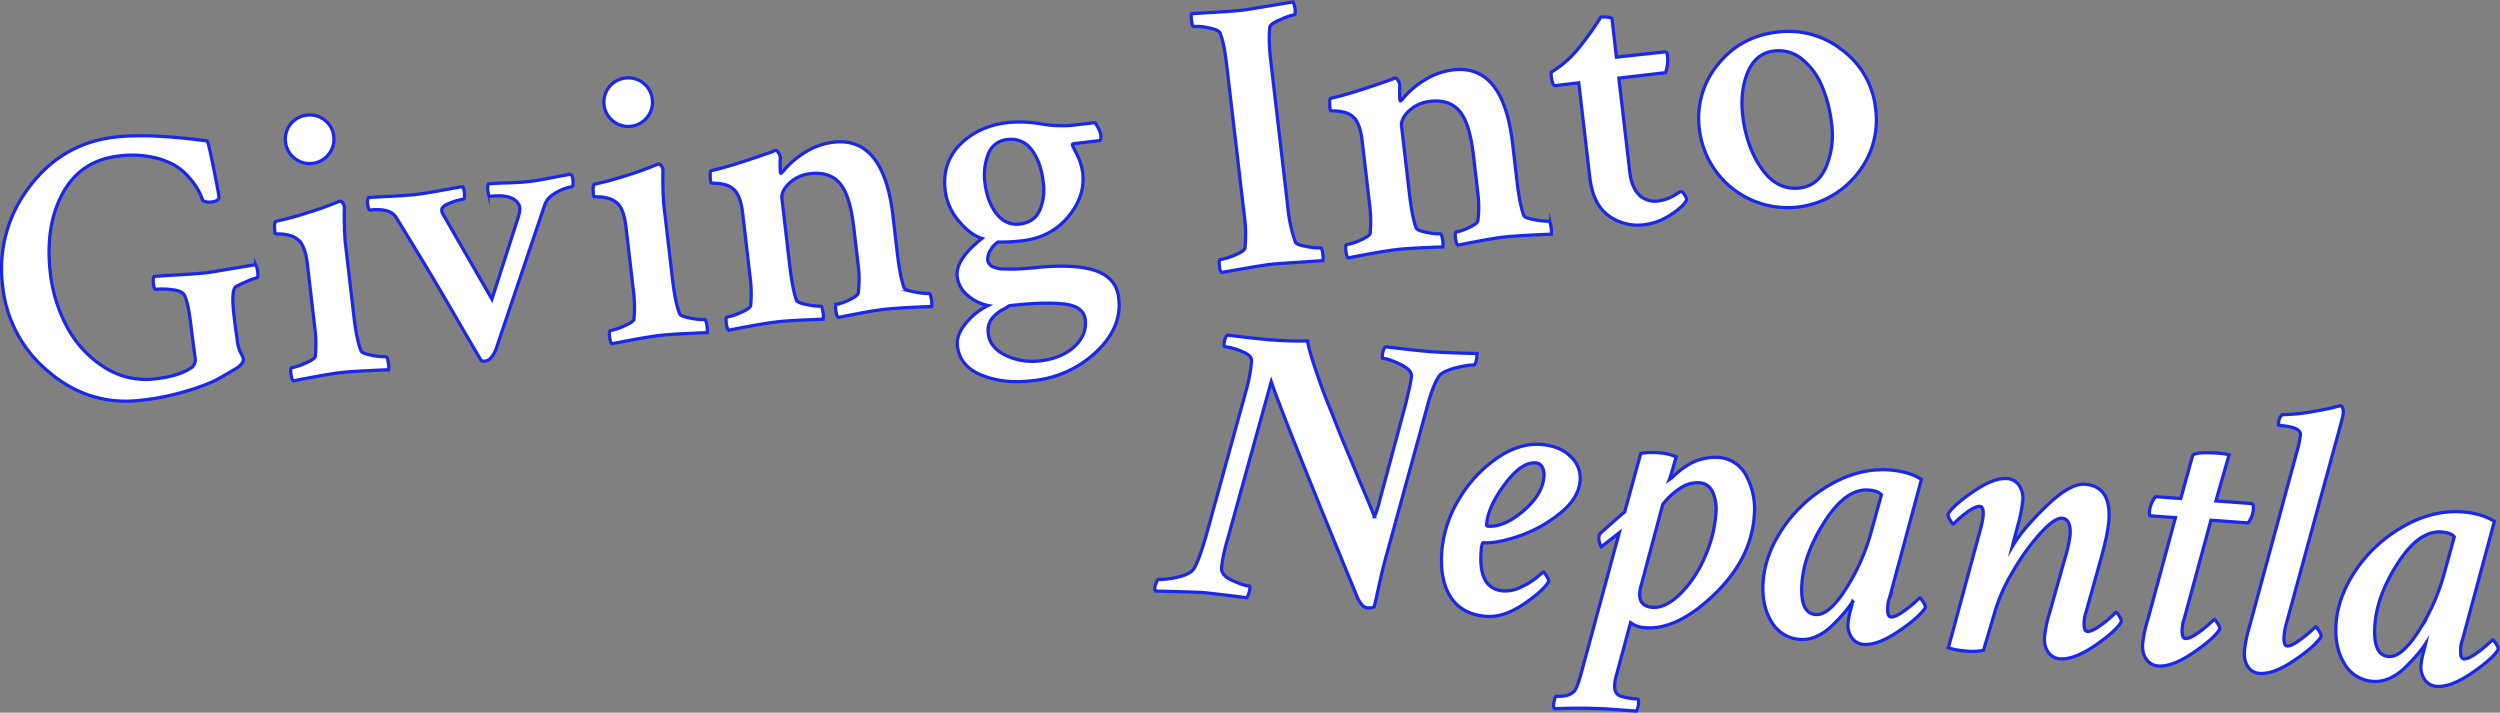 <svg id="Layer_1" data-name="Layer 1" xmlns="http://www.w3.org/2000/svg" viewBox="0 0 1195.55 340.81"><rect x="0" y="0" width="1195.55" height="340.81" fill="#808080" stroke="none"/><defs><style>.cls-1{fill:#fff;stroke:#1928eb;stroke-miterlimit:10;stroke-width:1.56px;}</style></defs><title>title</title><path class="cls-1" d="M1.28,136.88A64.12,64.12,0,0,1,13.87,89.6Q29.52,68.54,55,65.57q16.37-1.91,44,1.85.58.12,3,12.19t2.7,14.3q.26,2.23-3.46,2.67A6.72,6.72,0,0,1,97,95.94a33.84,33.84,0,0,0-2.19-5,37.06,37.06,0,0,0-4.49-6.17,27.39,27.39,0,0,0-7.3-6A37.47,37.47,0,0,0,72,75,48.9,48.9,0,0,0,56.8,74.6Q38.57,76.73,30,92.43t-5.9,38.4A71.83,71.83,0,0,0,31.89,156,51.06,51.06,0,0,0,49.4,175.3a36.61,36.61,0,0,0,25.1,5.84q11.72-1.37,17.44-5.61a4.89,4.89,0,0,0,1.36-4.5l-1.75-13.37-.15-1.3q-1.3-11.16-3.06-14.92-1-2.33-5.9-2.89a36,36,0,0,0-8-.19q-.75.09-1.06-2.61t.34-3.53q2-.24,11.32-.75t14.85-1.17l22.38-3.74a10.11,10.11,0,0,1,.93,3.1c.25,2.11.12,3.19-.38,3.25a24,24,0,0,0-4.8,1.69,49,49,0,0,0-5.27,2.5q-2.25,1.77-.84,13.86.45,3.91,1,7.8t.59,4.27a16.12,16.12,0,0,0,1.6,5.66,16,16,0,0,1,1.25,2.68q.3,2.61-3.57,4.94-7.05,4.22-10.43,5.93A99,99,0,0,1,89.22,187a121.31,121.31,0,0,1-21.83,4.43Q42.84,194.26,23.51,178A61.16,61.16,0,0,1,1.28,136.88Z"/><path class="cls-1" d="M169.24,151.24q1.32,11.35,3.44,16.57.52,1.26,5.34,2.11a27.56,27.56,0,0,0,6.49.66q.74-.09,1.15,2.6a10.63,10.63,0,0,1,.14,3.66q-1.32,0-10,.42t-12.81.93q-4.65.54-13,2.09t-9.68,1.88q-.83-.66-1.16-3.45t.42-2.88a27.14,27.14,0,0,0,6.53-2.18q4.49-1.94,4.71-3.28a61.24,61.24,0,0,0-.28-13.73l-3.53-30.32q-1-8.74-4.36-11.56a10.41,10.41,0,0,0-4.6-2.29,19.74,19.74,0,0,0-4.59-.6q-1.88,0-1.93-.34-.63-5.39.47-5.71a143.63,143.63,0,0,0,14.81-4A146.69,146.69,0,0,0,161,96.77a10.91,10.91,0,0,0,1.44-.55c.62-.07,1.17.31,1.64,1.13a3.45,3.45,0,0,1,.61,2,160.57,160.57,0,0,0,.38,16.17ZM140.83,75.65a11.41,11.41,0,0,1-4.3-7.79,11.51,11.51,0,0,1,10.2-12.78,11.21,11.21,0,0,1,8.58,2.39,11.1,11.1,0,0,1,4.29,7.7,11.41,11.41,0,0,1-2.39,8.58,11.53,11.53,0,0,1-16.37,1.91Z"/><path class="cls-1" d="M247.82,97.4q-3-4.74-13.61-3.5c-.37,0-.66-.8-.86-2.54a6.45,6.45,0,0,1,.17-3.41q2.6-.3,9.09-.49t10.67-.68q4.19-.49,10.82-1.83t9-1.62a5.45,5.45,0,0,1,.9,2.91q.35,3-.77,3.11a22.36,22.36,0,0,0-7,2.61q-4.45,2.31-5.71,6l-23.41,69.28a12.72,12.72,0,0,1-2,3.44,4.73,4.73,0,0,1-3,2q-1.86.22-2.36-.86-4.7-7.94-12.84-22t-14-23.73q-5.84-9.69-13.29-21.83-2.84-4.95-12.7-3.8-.75.09-1.09-2.89a4.34,4.34,0,0,1,.4-3.06q1.67-.19,9.92-.59t12.71-.92q4.46-.52,12.77-2.05t9.61-1.69q.65.68.86,3.29c.14,1.75,0,2.64-.53,2.7a27.53,27.53,0,0,0-6.47,1.89q-4.05,1.6-3.84,3.46a3.48,3.48,0,0,0,.59,1.82l23.4,40.64,12.45-38.78Q249.36,99.3,247.82,97.4Z"/><path class="cls-1" d="M321.6,133.49q1.32,11.35,3.44,16.57.52,1.26,5.34,2.11a27.56,27.56,0,0,0,6.49.66q.74-.09,1.15,2.6a10.6,10.6,0,0,1,.14,3.66q-1.32,0-10,.42t-12.81.93q-4.65.54-13,2.09t-9.68,1.88q-.83-.66-1.16-3.45t.42-2.88a27.14,27.14,0,0,0,6.53-2.18q4.49-1.94,4.71-3.28a61.24,61.24,0,0,0-.28-13.73l-3.53-30.32q-1-8.74-4.36-11.56a10.41,10.41,0,0,0-4.6-2.29,19.73,19.73,0,0,0-4.59-.6q-1.88,0-1.93-.34-.63-5.39.47-5.71a143.76,143.76,0,0,0,14.81-4A146.82,146.82,0,0,0,313.36,79a11,11,0,0,0,1.44-.55c.62-.07,1.17.31,1.64,1.13a3.45,3.45,0,0,1,.61,2,160.73,160.73,0,0,0,.38,16.17ZM293.18,57.9a11.41,11.41,0,0,1-4.3-7.79,11.51,11.51,0,0,1,10.2-12.78,11.51,11.51,0,0,1,12.87,10.1A11.41,11.41,0,0,1,309.55,56a11.53,11.53,0,0,1-16.37,1.91Z"/><path class="cls-1" d="M398.61,68q24-2.8,28.44,35.34L429.11,121q1.32,11.35,3.25,16.59.52,1.26,5.43,2.1a28.71,28.71,0,0,0,6.58.65c.37,0,.69.83,1,2.62a10.63,10.63,0,0,1,.14,3.66q-1.14-.06-9.85.39t-13,.95q-4.46.52-12.3,2t-9.49,1.86q-.83-.66-1.16-3.45t.42-2.88a22.28,22.28,0,0,0,6.07-2.12q4-1.88,4.24-3.23a53.77,53.77,0,0,0-.09-13.75l-2.06-17.67q-1.8-15.44-6.7-21.09t-14-4.59a17.33,17.33,0,0,0-10,4.47q-4.08,3.78-3.65,7.5l3.73,32q1.32,11.35,3.25,16.59.52,1.26,5.24,2.12a27,27,0,0,0,6.21.69c.49-.06.88.81,1.15,2.6a10.63,10.63,0,0,1,.14,3.66q-1.51,0-9.85.39t-12.62.91q-4.46.52-12.86,2.06t-9.86,1.9q-.83-.66-1.16-3.45t.42-2.88a26.13,26.13,0,0,0,6.63-2.19q4.39-1.93,4.62-3.27a61.24,61.24,0,0,0-.28-13.73l-3.53-30.32q-1-8.74-4.36-11.56a9,9,0,0,0-4.51-2.3,21.41,21.41,0,0,0-4.59-.6c-1.19,0-1.8-.1-1.83-.35q-.63-5.39.28-5.69,8.47-1.74,29.3-9.07a1.22,1.22,0,0,1,.43-.33,1.8,1.8,0,0,1,.55-.16l.46-.05c.49-.06,1,.33,1.45,1.15a5.69,5.69,0,0,1,.8,2,63.63,63.63,0,0,0,0,6.78,1.47,1.47,0,0,0,.29.91,2.78,2.78,0,0,0,.87-.67A41.49,41.49,0,0,1,384.77,73,32.77,32.77,0,0,1,398.61,68Z"/><path class="cls-1" d="M482,58.61a59.31,59.31,0,0,1,15.72.62,57.74,57.74,0,0,0,15.16.68l10.6-1.24q.37,0,1.58,2.27a11.48,11.48,0,0,1,1.36,3.61q.3,2.61-.81,2.73L513.52,68.7c-.5.06-.72.27-.68.65q0,.19,2.24,4.64a26.48,26.48,0,0,1,2.71,8.73q1.28,11-6.9,20.88T489,115.12a77.44,77.44,0,0,1-11.62.6,10.07,10.07,0,0,0-3.69,3.92,8,8,0,0,0-1.33,4.77,3.85,3.85,0,0,0,2.14,3,12.59,12.59,0,0,0,5.7,1.22q3.78.13,6.41,0t7.48-.5l2.79-.33q18.66-1.61,27.85,1.94t10.24,12.66q1.81,13.93-10.57,25.74A51.18,51.18,0,0,1,494.11,182q-13.56,1.77-24.32-2.44T457.87,165.5q-.63-5.4,4.09-11a31,31,0,0,1,10.62-8.4,21.36,21.36,0,0,1-9.59-4.63,13.62,13.62,0,0,1-5.23-9.29q-.93-8,11.84-18.16-5.68-1.79-11.16-8.41A27.55,27.55,0,0,1,452,91q-1.54-13.21,7.24-22T482,58.61ZM471,87.23q1.06,9.12,5.51,14.91t11.14,5q6.88-.8,9.52-6.48a24.82,24.82,0,0,0,1.73-13.49q-1.15-9.86-5.58-15.56a12,12,0,0,0-11.5-4.88,10.56,10.56,0,0,0-9.19,6.92A27.19,27.19,0,0,0,471,87.23Zm48,65.67q-.76-6.51-10.4-7.55t-25.45.8a3,3,0,0,0-.91.29,8.3,8.3,0,0,0-.87.67q-2.31,1.21-3.54,2a16.07,16.07,0,0,0-2.74,2.39,9.09,9.09,0,0,0-2.13,3.55,10.89,10.89,0,0,0-.32,4.56q.78,6.7,8.37,10.34a29.19,29.19,0,0,0,16.33,2.62q10.42-1.21,16.46-6.82T519,152.91Z"/><path class="cls-1" d="M586.61,31q-1.3-11.16-3.31-15.45-.92-1.4-5.54-2.28a25.15,25.15,0,0,0-6.86-.61q-.75.09-1.07-2.7-.35-3,0-3.39.93-.11,10.39-.64t14.48-1.12q1.49-.17,23.68-3.89a9.65,9.65,0,0,1,.9,2.91q.37,3.16-.38,3.25a30.56,30.56,0,0,0-6.52,2.27q-4.85,2.08-5.07,3.42-.82,5.94.42,16.54l8.15,69.94a69.5,69.5,0,0,0,3.62,16.55q.52,1.26,5.43,2.1a28.71,28.71,0,0,0,6.58.65q.74-.09,1.16,3.45a8.32,8.32,0,0,1-.07,2.65q-22.45,1.48-23.75,1.64-3.72.43-7.79,1.1t-9,1.52l-7.85,1.39a3.66,3.66,0,0,1-1-2.52q-.41-3.53.33-3.62a29.87,29.87,0,0,0,6.82-2.11q4.59-1.85,5-3.41a65.56,65.56,0,0,0-.33-15.8Z"/><path class="cls-1" d="M694.93,33.42q24-2.8,28.44,35.34l2.06,17.67q1.32,11.35,3.25,16.59.52,1.26,5.43,2.1a28.71,28.71,0,0,0,6.58.65c.37,0,.69.83,1,2.62a10.63,10.63,0,0,1,.14,3.66q-1.14-.06-9.85.39t-13,.95q-4.46.52-12.3,2t-9.49,1.86q-.83-.66-1.16-3.45t.42-2.88a22.28,22.28,0,0,0,6.07-2.12q4-1.88,4.24-3.23a53.81,53.81,0,0,0-.09-13.75l-2.06-17.67q-1.8-15.44-6.7-21.09t-14-4.59a17.34,17.34,0,0,0-10,4.47q-4.08,3.78-3.65,7.5l3.73,32q1.32,11.35,3.25,16.59.52,1.26,5.24,2.12a27,27,0,0,0,6.21.69q.74-.09,1.15,2.6a10.63,10.63,0,0,1,.14,3.66q-1.51,0-9.85.39t-12.62.91q-4.46.52-12.86,2.06t-9.87,1.9q-.83-.66-1.16-3.45T644,117a26.15,26.15,0,0,0,6.63-2.19q4.39-1.93,4.61-3.27a61.24,61.24,0,0,0-.28-13.73l-3.53-30.32q-1-8.74-4.36-11.56a9,9,0,0,0-4.51-2.3,21.41,21.41,0,0,0-4.59-.6c-1.2,0-1.8-.1-1.83-.35q-.63-5.39.28-5.69,8.47-1.74,29.3-9.07a1.21,1.21,0,0,1,.43-.33,1.8,1.8,0,0,1,.55-.16l.46-.05c.49-.06,1,.33,1.45,1.15a5.72,5.72,0,0,1,.8,2,63.82,63.82,0,0,0,0,6.78,1.47,1.47,0,0,0,.29.91,2.77,2.77,0,0,0,.87-.67,41.49,41.49,0,0,1,10.53-9.15A32.78,32.78,0,0,1,694.93,33.42Z"/><path class="cls-1" d="M755,39.61,743.7,40.94q-1.3.15-1.87-4.68a4.63,4.63,0,0,1,0-1.7A52.42,52.42,0,0,0,755,23q2.13-2.7,4.66-6.1t5.87-8.7a13.33,13.33,0,0,1,3.59.05q1.73.27,1.79.83L773,27.34q4.83-.56,13.5-1.48l9.22-1q1.49-.17,1.68,1.5a18.19,18.19,0,0,1-.91,8.4l-22.32,2.6,5.22,44.83q.87,7.44,4.48,11a10.7,10.7,0,0,0,9.2,2.89,17.71,17.71,0,0,0,3.85-.92,19.83,19.83,0,0,0,3.23-1.41q1.23-.71,2.29-1.4a5.92,5.92,0,0,1,1.24-.71q.72-.27,1.87,1.48t1,2.33q-.81,2.74-7.2,7a29.51,29.51,0,0,1-12.9,5,23.62,23.62,0,0,1-17.19-4.31q-7.52-5.44-9-18.46Z"/><path class="cls-1" d="M849.88,15.37a41.29,41.29,0,0,1,31.28,8.71,40.13,40.13,0,0,1,15.81,28,40.75,40.75,0,0,1-8.74,31A42.46,42.46,0,0,1,812.7,61.93a40.35,40.35,0,0,1,8.74-31Q832.21,17.43,849.88,15.37Zm-1.4,9q-8.75,1-12.59,10T833.4,55.18q1.75,15.07,9.1,25.52t18.14,9.2q8.74-1,12.67-10.15a39.82,39.82,0,0,0,2.59-20.66,64.3,64.3,0,0,0-4.51-17.67A33,33,0,0,0,862,28.47,17.37,17.37,0,0,0,848.48,24.39Z"/><path class="cls-1" d="M607.9,162.54q9.9.72,17.42.52a47.84,47.84,0,0,0,1.28,5.63q.9,3.16,2.36,7.5t2.79,8.09q1.32,3.76,3.71,9.66t3.89,9.77q1.5,3.87,4.46,10.94t4.39,10.56q1.44,3.48,4.72,11.24t4.38,10.65a45.81,45.81,0,0,0,2.43-7.52l12.38-46q2.66-10.69,2.88-13.68t-5.31-5.65q-5.53-2.66-8.33-2.86c-.25,0-.35-.4-.29-1.15q.26-3.55,1.63-4.39,15.63,1.9,21.8,2.35,7.66.56,21.91.85-.41,5.6-1.72,5.51-2.06-.15-7.88,1.21t-8.25,3.62q-3.12,4.09-6,15l-19.2,69.95q-1.76,6.07-3.87,15.68t-2.34,10.16q-.8.69-3.42.5-2.06-.15-4.37-4.45-34-82.48-41.42-103.68L587,258.09a78.54,78.54,0,0,0-2.85,13.31q-.27,3.74,5.18,6.2t8.07,2.66c.25,0,.35.34.31,1a10.34,10.34,0,0,1-1.46,4.59q-17.3-2.2-21.6-2.52-2.06-.15-22.11-.68a3.34,3.34,0,0,1-.26-1.52,6.49,6.49,0,0,1,.42-1.85,15.33,15.33,0,0,1,.68-1.55c.22-.42.39-.63.51-.62a35.65,35.65,0,0,0,8.81-1q6-1.25,8.08-3.91,2.31-3.4,5.82-15.35L596,186.46a71.92,71.92,0,0,0,2.52-13.9q.19-2.61-4.83-4.58a29.38,29.38,0,0,0-7.82-2.17q-.56,0-.48-1.16.26-3.55,1.64-4.39Q601.92,162.11,607.9,162.54Z"/><path class="cls-1" d="M736.82,212.54q9,.66,14.14,5.64a14,14,0,0,1,4.7,11.52q-.64,8.78-10.1,16.16a64.58,64.58,0,0,1-19.85,10.75q-10.39,3.37-16.36,2.93-.75-.05-1.06,4.24-1.31,17.93,10.64,18.81a17.12,17.12,0,0,0,8.78-2,33,33,0,0,0,6.78-4.1l3.51-3q.37,0,1.55,1.9a5.6,5.6,0,0,1,1.12,2.62q-2.78,4.68-12.17,11t-17.6,5.75q-11.58-.85-17-9t-4.38-22.2a56.23,56.23,0,0,1,8.1-24.66,61.56,61.56,0,0,1,18-19.62Q726.36,211.78,736.82,212.54Zm-2.52,8.83q-6.73-.49-14.74,10.28t-8.63,19.18a.66.66,0,0,0,.69.8q7.66.56,16.87-7.31T738.32,228a8.46,8.46,0,0,0-.79-4.66A3.72,3.72,0,0,0,734.3,221.37Z"/><path class="cls-1" d="M821.43,218.73a16.12,16.12,0,0,1,13.8,9,34,34,0,0,1,3.68,19q-1.52,20.73-19.19,37.65t-32.8,15.81a13,13,0,0,1-7.15-2.4l-6.7,24.86a22.64,22.64,0,0,0-.9,4.63q-.34,4.67,3,5.66a32.17,32.17,0,0,0,7.79,1.32c.5,0,.71.62.62,1.74a8.66,8.66,0,0,1-1,4.05l-13.82-1q-11.6-.66-25.15-.15a1.51,1.51,0,0,1-.64-1.55q.26-3.55,1.26-4.41,5.79.42,8.62-2.37,1.44-1.77,3.24-8.4l18.26-67.39-8.56,6.7a7.74,7.74,0,0,1-1.15-4.78,2.86,2.86,0,0,1,1.08-2q9.24-8.34,11.24-9.88l7.68-28a38,38,0,0,1,8.47-.32,27.17,27.17,0,0,1,8.5,1.94q-3,10.3-3.23,10.84a15.62,15.62,0,0,0,2.3-1.9q1.91-1.74,3-2.6t3.36-2.29a22.29,22.29,0,0,1,4.19-2.13,32.13,32.13,0,0,1,4.69-1.25A20.75,20.75,0,0,1,821.43,218.73Zm-9,12.11a14.72,14.72,0,0,0-9,2.72,32.26,32.26,0,0,0-8.26,7.66L784.84,279.9q-2.8,9.94,5.42,10.54,6,.44,12.83-6a54.24,54.24,0,0,0,11.77-17.16,62.4,62.4,0,0,0,5.71-21.55,20.77,20.77,0,0,0-1.5-10.34A7.42,7.42,0,0,0,812.47,230.85Z"/><path class="cls-1" d="M903.61,224.75q9.15.67,15.26,4.5l-15.22,56.53a14.6,14.6,0,0,0-.89,4.44q-.34,4.67,1.53,4.81t5.23-2.15a51.11,51.11,0,0,0,5.47-4.2c1.41-1.27,2.44-2.2,3.11-2.78q.37,0,1.55,1.9a5.61,5.61,0,0,1,1.12,2.62q-2.38,4.33-12.56,11.29t-16.9,6.46a7.46,7.46,0,0,1-5.69-3.14,10.64,10.64,0,0,1-1.81-7.36,38,38,0,0,1,1.2-6.11q.78-2.94,1-3.87a56,56,0,0,1-4.26,5.6q-2.36,2.74-5.69,6a25.26,25.26,0,0,1-7.31,5,16,16,0,0,1-7.71,1.5,16.89,16.89,0,0,1-13.93-8.53q-4.78-7.86-3.94-19.25,1-13.07,9.68-25.77a67.38,67.38,0,0,1,22.63-20.59Q889.41,223.71,903.61,224.75Zm-10.09,9.59q-10.65-.78-20.7,14.73t-11.09,29.7q-1.07,14.57,6.59,15.13,6.35.47,14.53-12.46a99.15,99.15,0,0,0,12-27.1l4.86-17.67Q898.19,234.68,893.52,234.34Z"/><path class="cls-1" d="M959.83,228.86a7.47,7.47,0,0,1,5.69,3.14,11,11,0,0,1,1.79,7.55,71.54,71.54,0,0,1-2.11,10.92q-.24.74-.51,1.84t-.91,3.5q-.65,2.4-1.44,5.53,4.72-8.1,16.14-19.19T997,231.58q12.7.93,11.5,17.37-.49,6.72-4.28,20l-6.62,23.74a14.63,14.63,0,0,0-.89,4.44q-.34,4.67,1.53,4.81t5.23-2.15a51.23,51.23,0,0,0,5.47-4.2q2.11-1.91,2.93-2.79.56,0,1.64,1.9a5.77,5.77,0,0,1,1,2.61q-2.39,4.33-12.47,11.29t-17,6.45a7.27,7.27,0,0,1-5.5-3.12q-2.14-2.88-1.78-7.74a64.83,64.83,0,0,1,2.54-11.64l7.36-26.13A66.69,66.69,0,0,0,989.95,256q.57-7.84-3.91-8.17-3.36-.25-10,6.87A107.74,107.74,0,0,0,962.79,273a82.78,82.78,0,0,0-9.24,21.1l-5,16.91a27.93,27.93,0,0,1-8.1.35,36.63,36.63,0,0,1-8.71-1.58l15.45-57.08a38.19,38.19,0,0,0,1.18-5.92q.33-4.48-1.54-4.62-2.24-.16-6.52,3.09a43.17,43.17,0,0,0-6.12,5.37q-.56,0-1.64-2a6.19,6.19,0,0,1-1-2.7q2.37-4.14,12.15-10.85T959.83,228.86Z"/><path class="cls-1" d="M1048.49,218.08q.54-2.21,12.87-1.31a24.53,24.53,0,0,1,4.64.72l-6.31,22.07,16.81,1.23q1.3.1,1.12,2.71a12.2,12.2,0,0,1-2.55,6.57l-17.74-1.3-12.85,47.32a14.6,14.6,0,0,0-.89,4.44q-.34,4.67,1.53,4.81t5.23-2.15a51.07,51.07,0,0,0,5.47-4.2q2.11-1.91,3.11-2.78.37,0,1.55,1.9a5.6,5.6,0,0,1,1.12,2.62q-2.38,4.33-12.56,11.29t-16.9,6.46a7.46,7.46,0,0,1-5.68-3.14q-2.14-2.88-1.78-7.74a59.64,59.64,0,0,1,2.54-11.64l13.12-48.42-12-.87q-.56,0-.4-2.28a11.85,11.85,0,0,1,1.14-4,9,9,0,0,1,1.81-2.87l12,.88Z"/><path class="cls-1" d="M1075.77,299.5l22.63-83.41a50.15,50.15,0,0,0,1.72-8.14q.27-3.73-10-4.49-.56,0-.46-1.35a5.32,5.32,0,0,1,1.78-3.81,83.65,83.65,0,0,0,14.57-1.47,128.45,128.45,0,0,0,13.35-2.87q1.44.86,1.22,3.84-.11,1.5-3.92,15.11L1093,299.64a24.89,24.89,0,0,0-.7,4.46q-.34,4.67,1.53,4.81,1.68.12,5-2.17a51,51,0,0,0,5.47-4.2q2.11-1.91,3.11-2.78.37,0,1.55,1.9a5.6,5.6,0,0,1,1.12,2.62q-2.38,4.33-12.56,11.29t-16.9,6.46a7.19,7.19,0,0,1-5.59-3.13q-2-2.87-1.69-7.73A66.52,66.52,0,0,1,1075.77,299.5Z"/><path class="cls-1" d="M1177.6,244.81q9.15.67,15.26,4.5l-15.22,56.53a14.6,14.6,0,0,0-.89,4.44q-.34,4.67,1.53,4.81t5.23-2.15a51.07,51.07,0,0,0,5.47-4.2q2.11-1.91,3.11-2.78.37,0,1.55,1.9a5.6,5.6,0,0,1,1.12,2.62q-2.38,4.33-12.56,11.29t-16.9,6.46a7.46,7.46,0,0,1-5.69-3.14,10.64,10.64,0,0,1-1.81-7.36,38,38,0,0,1,1.2-6.11q.78-2.94,1-3.87a55.7,55.7,0,0,1-4.26,5.6q-2.36,2.74-5.69,6a25.25,25.25,0,0,1-7.31,5,16,16,0,0,1-7.71,1.5,16.89,16.89,0,0,1-13.93-8.53q-4.78-7.86-3.94-19.25,1-13.07,9.68-25.77a67.4,67.4,0,0,1,22.63-20.59Q1163.41,243.77,1177.6,244.81Zm-10.09,9.59q-10.65-.78-20.7,14.73t-11.09,29.7q-1.07,14.57,6.59,15.13,6.35.47,14.52-12.46a99.14,99.14,0,0,0,12-27.1l4.86-17.67Q1172.18,254.74,1167.51,254.39Z"/></svg>